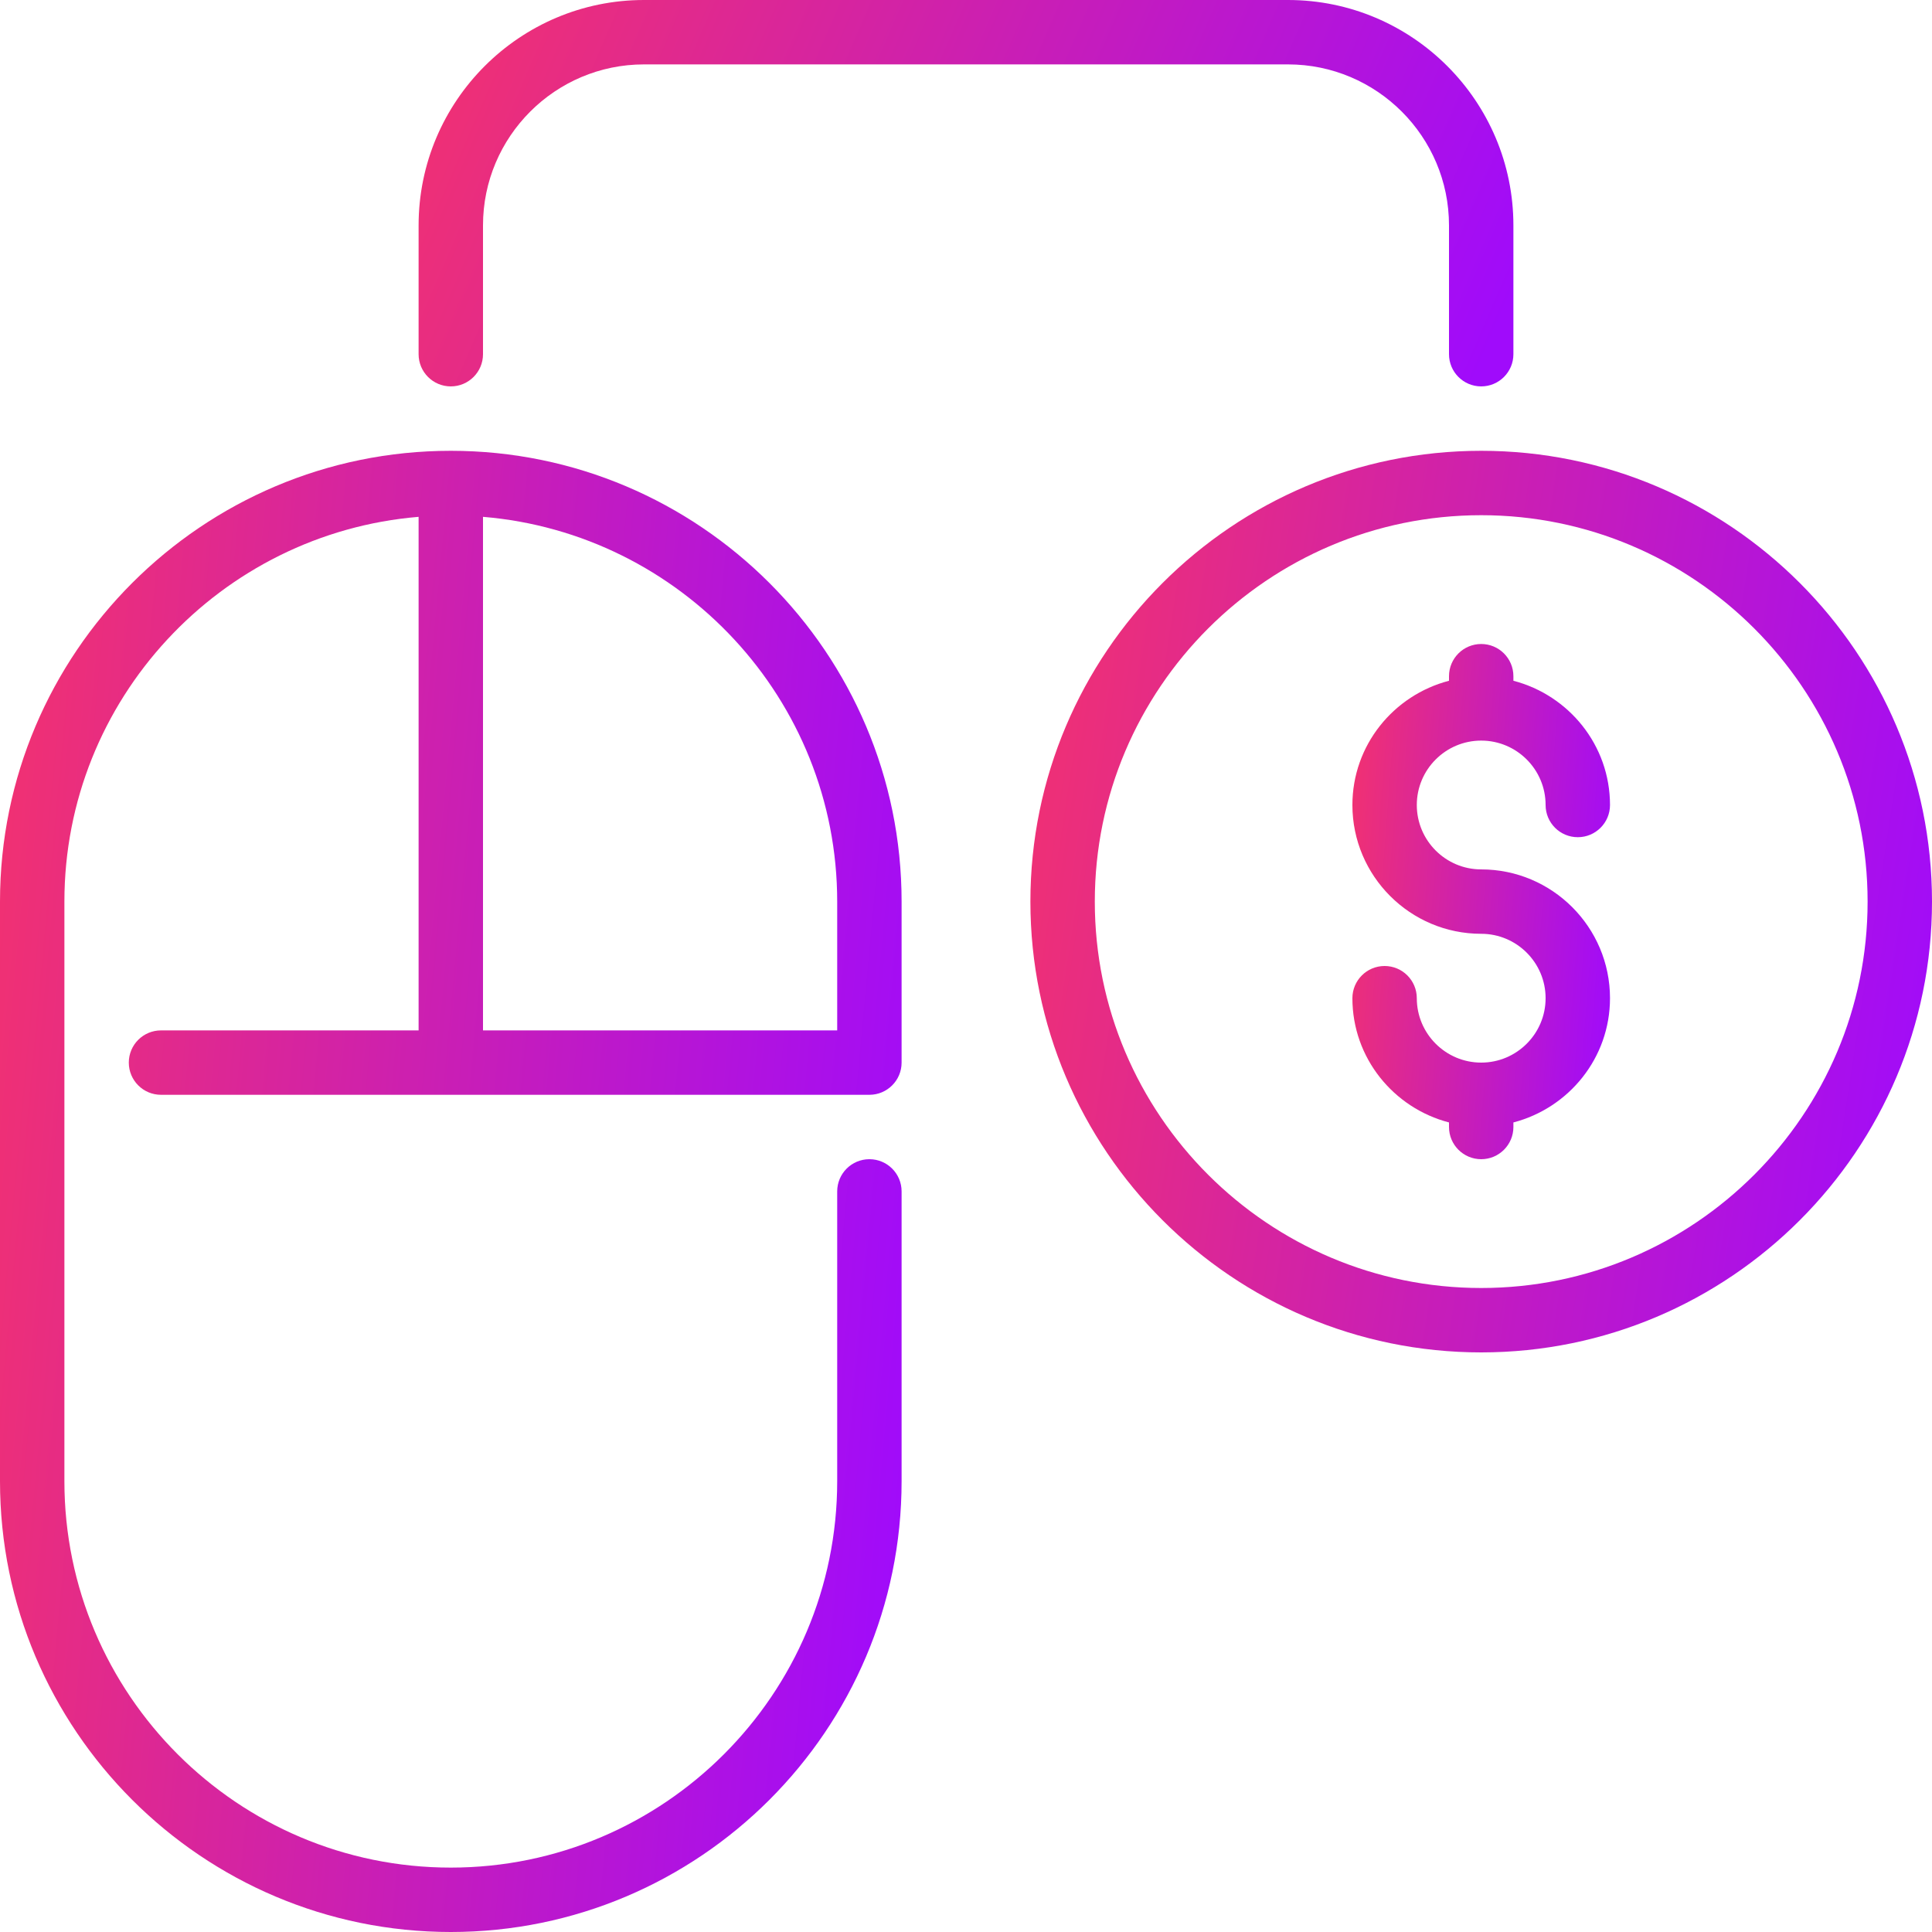 <svg width="39" height="39" viewBox="0 0 39 39" fill="none" xmlns="http://www.w3.org/2000/svg">
<g clip-path="url(#clip0_297_1444)">
<path d="M29.9 9.1C24.882 9.1 20.8 13.182 20.8 18.2C20.8 23.218 24.882 27.3 29.9 27.3C34.918 27.3 39 23.218 39 18.2C39 13.182 34.918 9.1 29.9 9.1ZM29.9 26C25.599 26 22.1 22.501 22.1 18.2C22.1 13.899 25.599 10.4 29.9 10.4C34.201 10.4 37.7 13.899 37.7 18.2C37.7 22.501 34.201 26 29.9 26Z" fill="url(#paint0_linear_297_1444)"/>
<path d="M29.9 14.95C30.617 14.95 31.2 15.533 31.2 16.25C31.2 16.609 31.491 16.9 31.85 16.9C32.209 16.9 32.5 16.609 32.5 16.25C32.5 15.042 31.668 14.033 30.55 13.742V13.65C30.55 13.291 30.259 13 29.9 13C29.541 13 29.25 13.291 29.25 13.65V13.742C28.132 14.033 27.3 15.042 27.3 16.25C27.3 17.684 28.466 18.85 29.9 18.85C30.617 18.85 31.2 19.433 31.2 20.15C31.2 20.867 30.617 21.45 29.9 21.45C29.183 21.45 28.6 20.867 28.6 20.15C28.6 19.791 28.309 19.5 27.95 19.5C27.591 19.5 27.3 19.791 27.3 20.15C27.3 21.358 28.132 22.367 29.25 22.658V22.75C29.25 23.109 29.541 23.4 29.9 23.4C30.259 23.4 30.55 23.109 30.55 22.75V22.658C31.668 22.367 32.5 21.358 32.5 20.15C32.5 18.716 31.334 17.55 29.9 17.55C29.183 17.55 28.6 16.967 28.6 16.25C28.6 15.533 29.183 14.95 29.9 14.95Z" fill="url(#paint1_linear_297_1444)"/>
<path d="M9.1 7.8C9.459 7.8 9.75 7.509 9.75 7.15V4.55C9.75 2.758 11.208 1.3 13 1.3H26C27.792 1.3 29.25 2.758 29.25 4.55V7.15C29.25 7.509 29.541 7.8 29.9 7.8C30.259 7.8 30.55 7.509 30.55 7.15V4.55C30.55 2.041 28.509 0 26 0H13C10.491 0 8.45 2.041 8.45 4.55V7.15C8.45 7.509 8.741 7.8 9.1 7.8Z" fill="url(#paint2_linear_297_1444)"/>
<path d="M9.1 9.1C4.082 9.1 0 13.182 0 18.2V29.9C0 34.918 4.082 39 9.1 39C14.118 39 18.2 34.918 18.2 29.9V24.05C18.2 23.691 17.909 23.4 17.55 23.4C17.191 23.4 16.9 23.691 16.9 24.05V29.9C16.9 34.201 13.401 37.7 9.1 37.7C4.799 37.7 1.3 34.201 1.3 29.9V18.2C1.3 14.119 4.453 10.765 8.45 10.433V20.8H3.25C2.891 20.8 2.6 21.091 2.6 21.45C2.6 21.809 2.891 22.1 3.25 22.1H17.55C17.909 22.1 18.2 21.809 18.2 21.45V18.2C18.2 13.182 14.118 9.1 9.1 9.1ZM16.9 20.8H9.75V10.433C13.747 10.765 16.9 14.119 16.9 18.2V20.8Z" fill="url(#paint3_linear_297_1444)"/>
</g>
<defs>
<linearGradient id="paint0_linear_297_1444" x1="18.929" y1="7.606" x2="41.181" y2="11.013" gradientUnits="userSpaceOnUse">
<stop stop-color="#FC365F"/>
<stop offset="0.984" stop-color="#A00BFB"/>
</linearGradient>
<linearGradient id="paint1_linear_297_1444" x1="26.765" y1="12.146" x2="33.234" y2="12.642" gradientUnits="userSpaceOnUse">
<stop stop-color="#FC365F"/>
<stop offset="0.984" stop-color="#A00BFB"/>
</linearGradient>
<linearGradient id="paint2_linear_297_1444" x1="6.179" y1="-0.64" x2="29.454" y2="9.455" gradientUnits="userSpaceOnUse">
<stop stop-color="#FC365F"/>
<stop offset="0.984" stop-color="#A00BFB"/>
</linearGradient>
<linearGradient id="paint3_linear_297_1444" x1="-1.871" y1="6.646" x2="20.707" y2="8.75" gradientUnits="userSpaceOnUse">
<stop stop-color="#FC365F"/>
<stop offset="0.984" stop-color="#A00BFB"/>
</linearGradient>
<clipPath id="clip0_297_1444">
<rect width="39" height="39" fill="white"/>
</clipPath>
</defs>
</svg>
